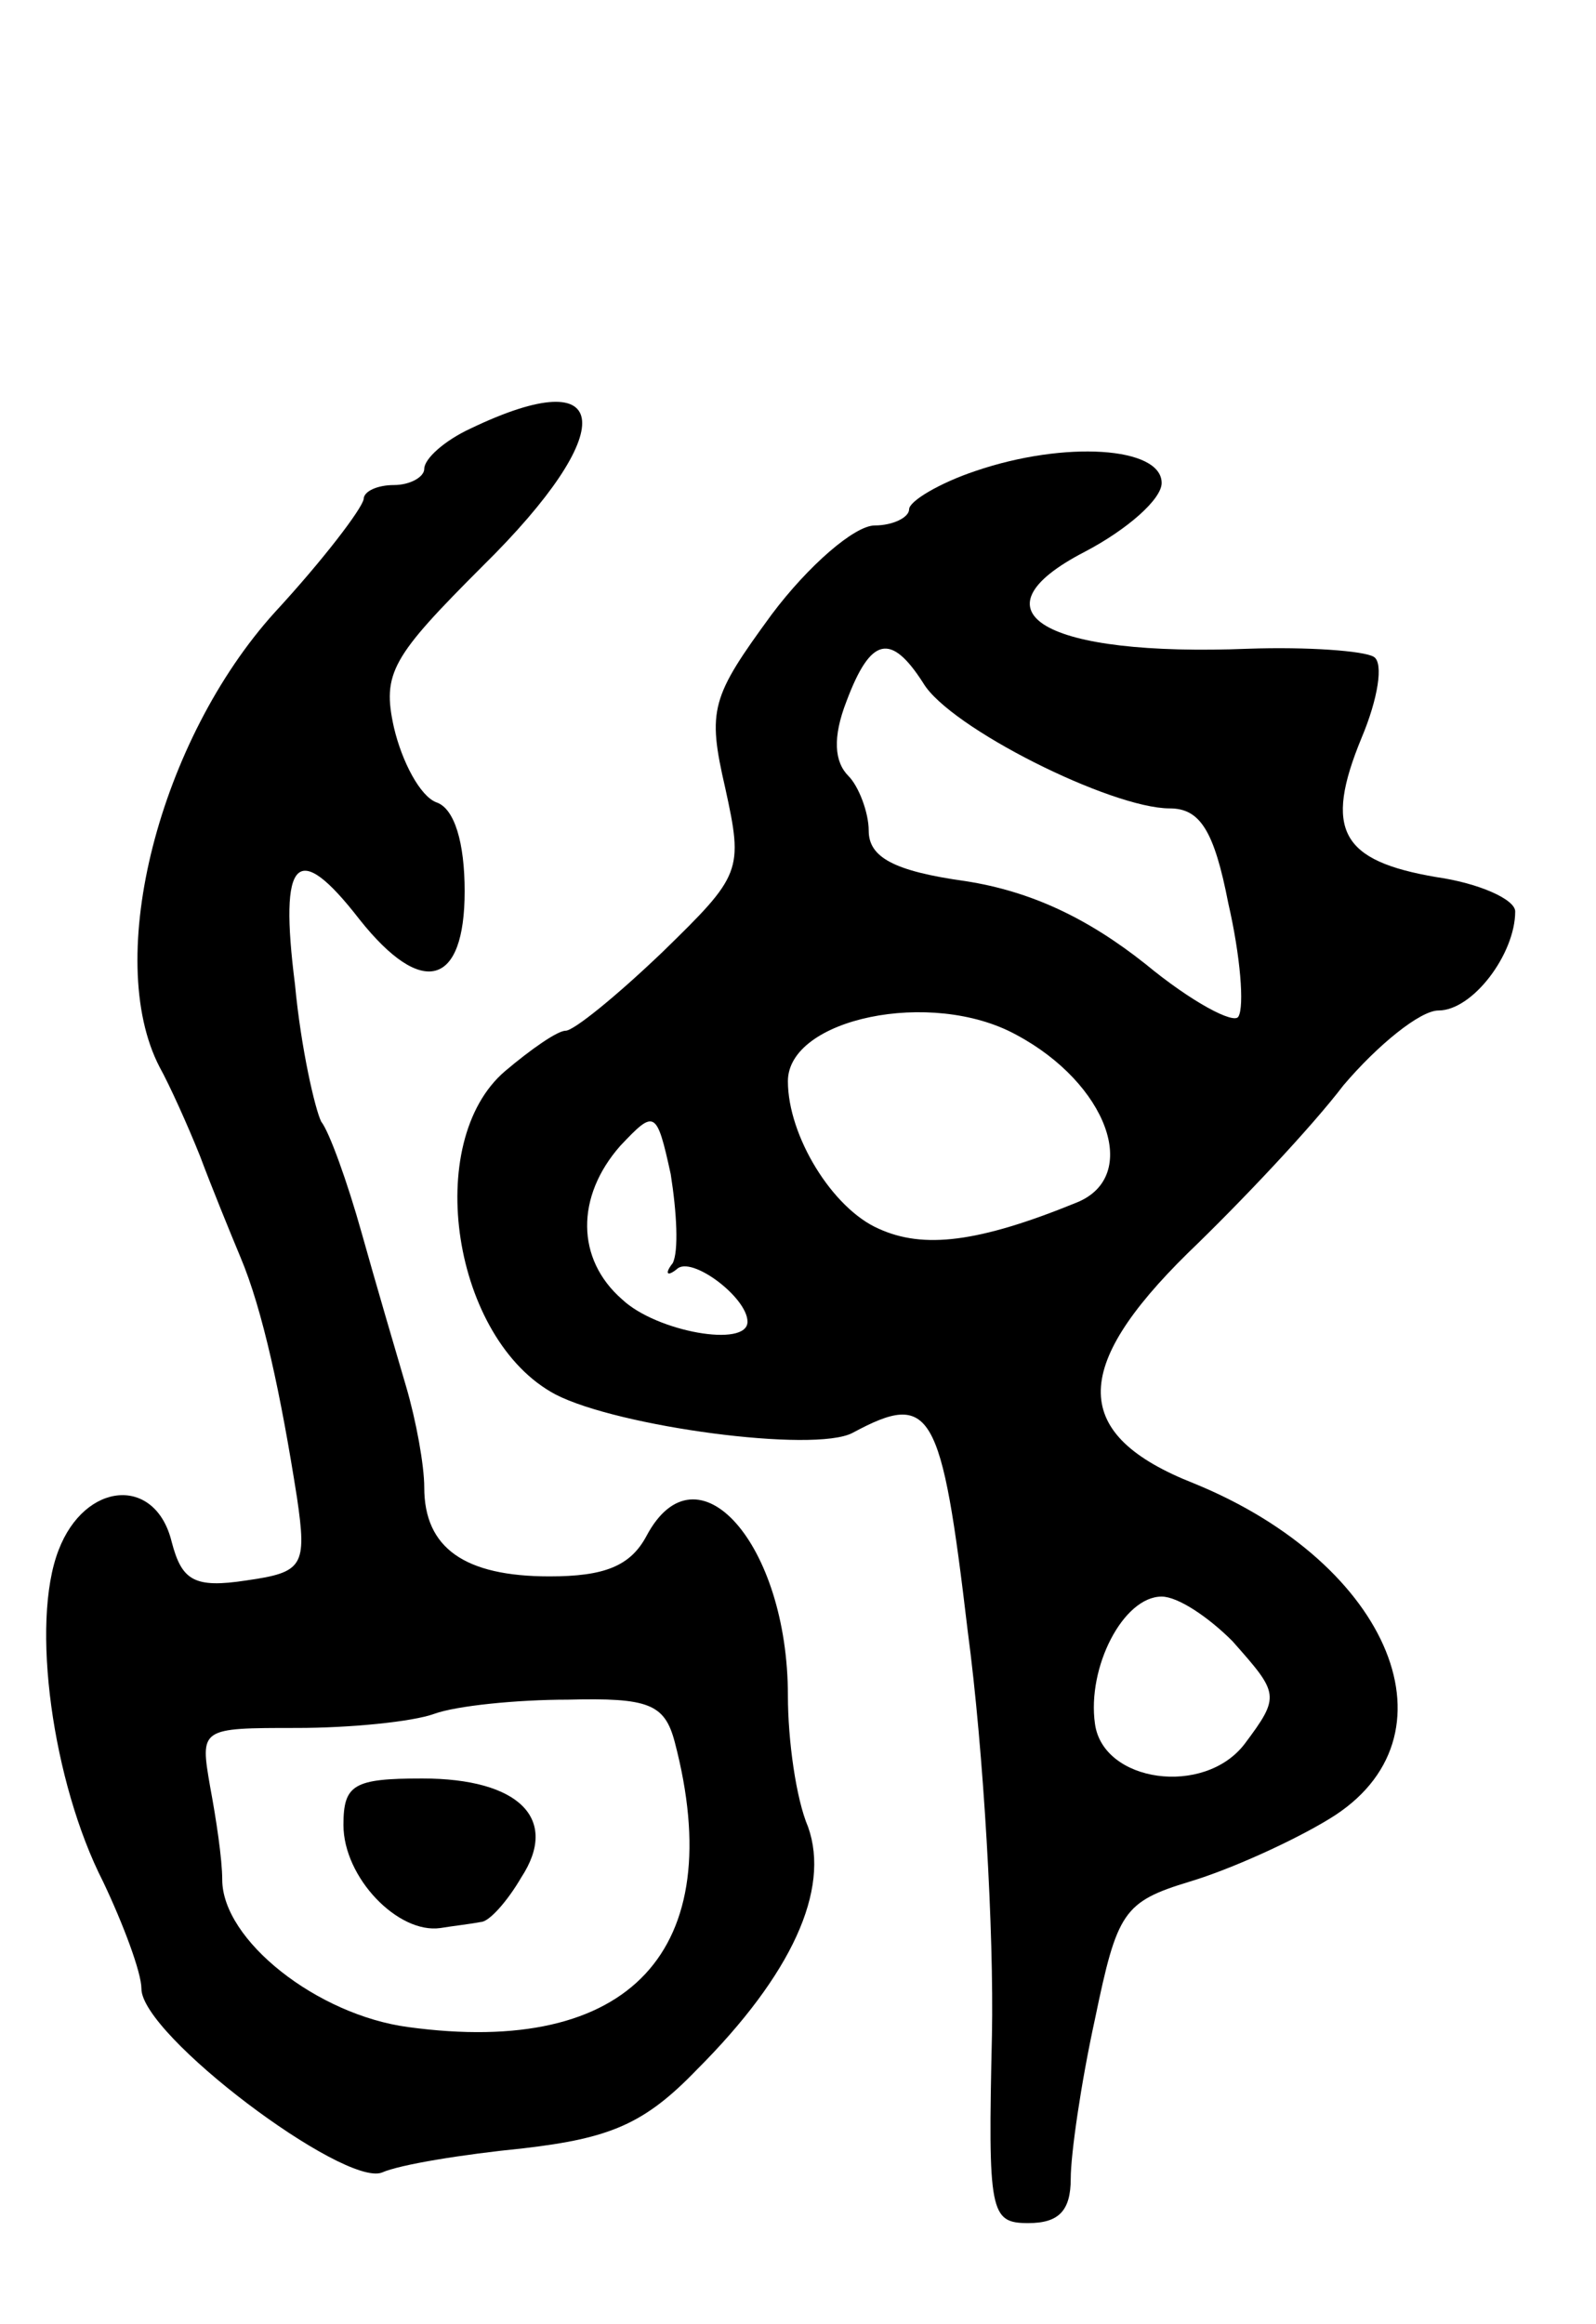<svg version="1.0" xmlns="http://www.w3.org/2000/svg"
 width="79pt" height="115pt" viewBox="0 0 79 115"
 preserveAspectRatio="xMidYMid meet">
<g transform="translate(0,115) scale(0.1,-0.1)"
fill="#000000" stroke="none">
<path d="M233 938 c-13 -6 -23 -15 -23 -20 0 -4 -7 -8 -15 -8 -8 0 -15 -3 -15
-7 -1 -5 -20 -30 -44 -56 -57 -63 -85 -171 -57 -225 5 -9 14 -29 20 -44 6 -16
15 -38 20 -50 11 -26 20 -68 28 -119 5 -34 3 -37 -25 -41 -26 -4 -32 0 -37 19
-8 33 -43 30 -56 -4 -14 -36 -3 -115 22 -164 10 -21 19 -45 19 -53 0 -23 100
-98 119 -91 9 4 40 9 70 12 43 5 60 12 86 39 47 47 66 89 55 120 -6 14 -10 43
-10 65 0 75 -45 126 -70 79 -8 -15 -21 -20 -48 -20 -42 0 -62 14 -62 44 0 11
-4 33 -9 50 -5 17 -15 51 -22 76 -7 25 -16 50 -20 55 -3 6 -10 36 -13 68 -8
63 1 72 32 32 31 -39 52 -33 52 14 0 24 -5 41 -14 44 -8 3 -17 20 -21 37 -6
27 -1 35 44 80 68 67 65 102 -6 68z m101 -650 c27 -103 -22 -156 -132 -141
-45 6 -92 43 -92 73 0 10 -3 30 -6 46 -5 29 -5 29 43 29 26 0 57 3 68 7 11 4
41 7 66 7 40 1 48 -2 53 -21z"/>
<path d="M170 247 c0 -26 27 -54 48 -51 6 1 15 2 20 3 4 0 13 10 20 22 19 29
-1 49 -49 49 -34 0 -39 -3 -39 -23z"/>
<path d="M483 917 c-18 -6 -33 -15 -33 -19 0 -4 -8 -8 -17 -8 -10 0 -33 -20
-51 -44 -30 -41 -32 -47 -23 -86 9 -41 8 -43 -31 -81 -23 -22 -44 -39 -48 -39
-4 0 -17 -9 -30 -20 -41 -35 -26 -133 25 -160 31 -16 128 -29 147 -19 39 21
44 12 57 -98 8 -60 13 -150 12 -200 -2 -88 -1 -93 18 -93 15 0 21 6 21 22 0
12 5 47 12 79 11 53 14 58 47 68 20 6 51 20 69 31 66 40 31 126 -67 166 -61
24 -61 57 -3 114 26 25 61 62 77 83 17 20 38 37 47 37 17 0 38 28 38 49 0 6
-18 14 -39 17 -47 8 -56 23 -37 69 8 19 11 37 6 40 -5 3 -33 5 -62 4 -101 -4
-139 18 -81 48 21 11 38 26 38 34 0 18 -48 21 -92 6z m-26 -105 c13 -22 93
-62 122 -62 15 0 22 -11 29 -47 6 -26 8 -51 5 -56 -2 -4 -23 7 -46 26 -29 23
-57 36 -89 41 -36 5 -48 12 -48 25 0 9 -5 22 -10 27 -7 7 -8 19 -1 37 12 32
22 34 38 9z m46 -174 c45 -24 62 -70 30 -83 -49 -20 -76 -23 -98 -13 -23 10
-45 46 -45 73 0 31 71 46 113 23z m-170 -113 c-4 -5 -3 -7 2 -3 7 7 35 -14 35
-26 0 -13 -45 -5 -62 11 -23 20 -23 51 -1 76 17 18 18 18 25 -14 3 -19 4 -38
1 -44z m277 -187 c23 -26 24 -27 6 -51 -20 -26 -70 -19 -74 10 -4 28 14 63 33
63 8 0 23 -10 35 -22z"/>
</g>
</svg>
